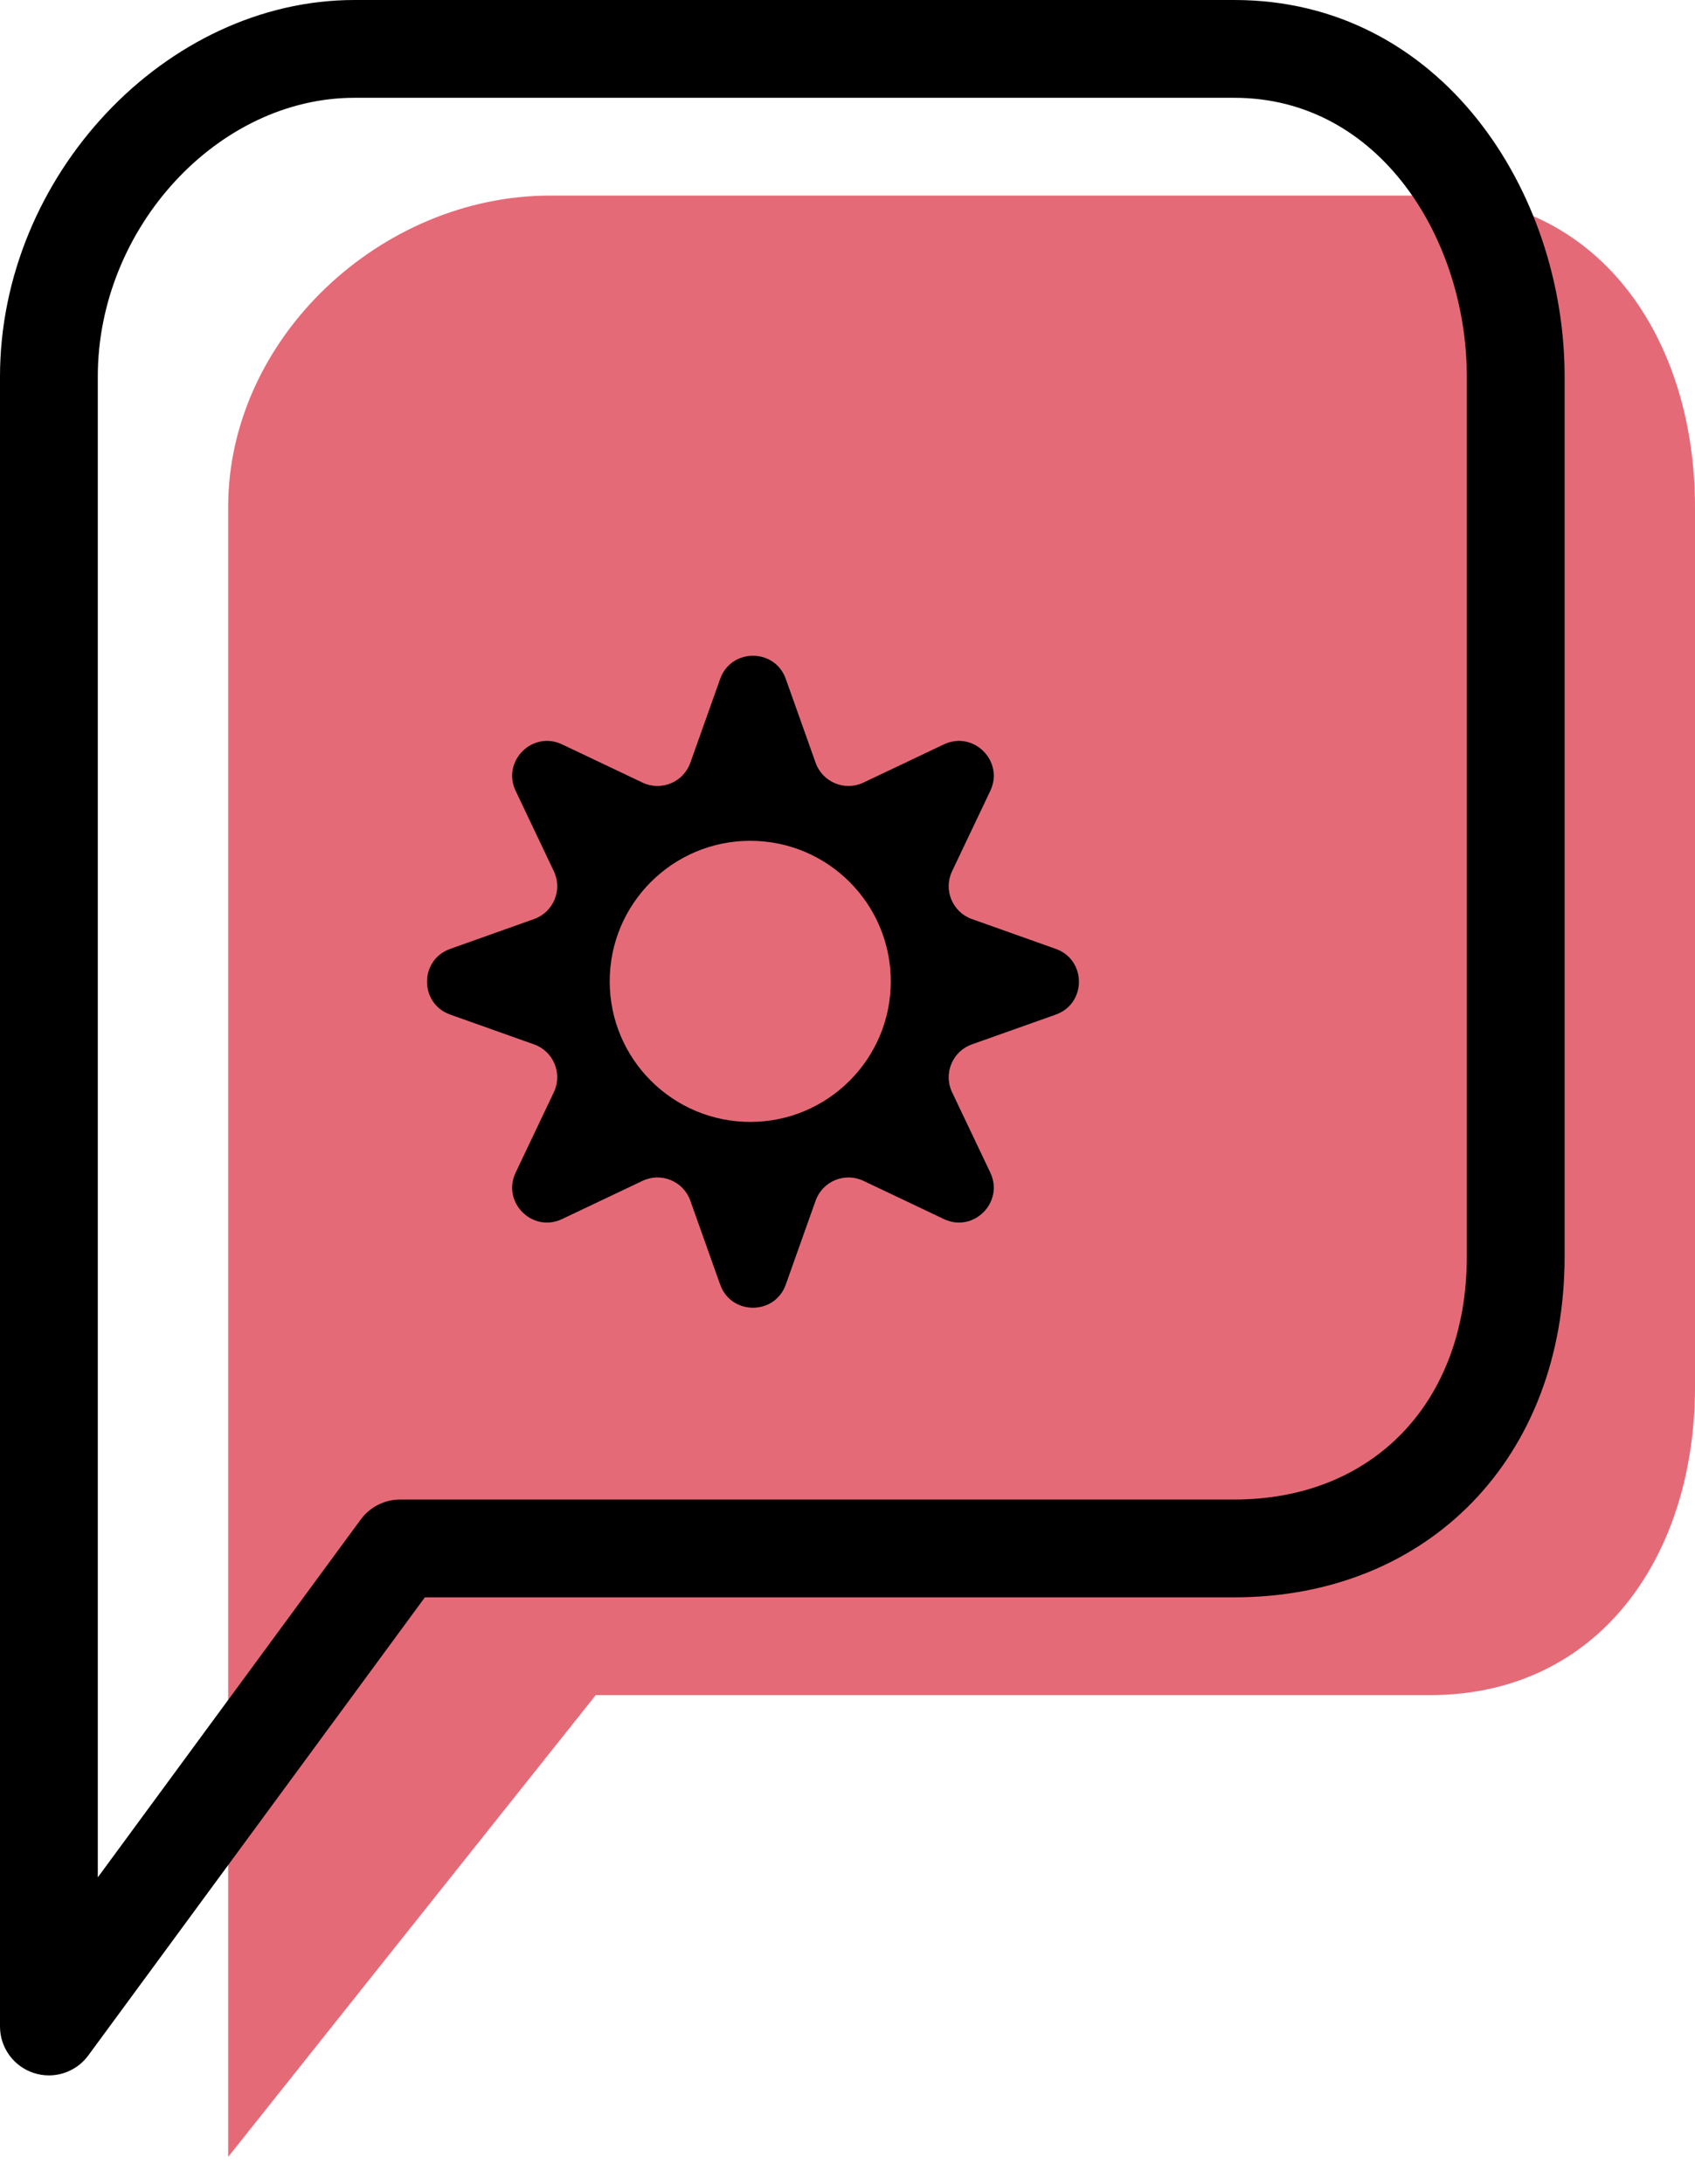<svg xmlns="http://www.w3.org/2000/svg" xmlns:xlink="http://www.w3.org/1999/xlink" preserveAspectRatio="xMidYMid" width="52" height="67" viewBox="0 0 52 67">
  <defs>
    <style>

      .cls-3 {
        fill: #e56a77;
      }

      .cls-4 {
        fill: #000000;
      }
    </style>
  </defs>
  <g id="group-27svg">
    <path d="M43.868,6.000 C43.868,6.000 16.875,6.000 16.875,6.000 C11.690,6.000 7.000,10.369 7.000,15.554 C7.000,15.554 7.000,66.165 7.000,66.165 C7.000,66.165 18.276,52.000 18.276,52.000 C18.276,52.000 43.868,52.000 43.868,52.000 C49.054,52.000 52.000,47.732 52.000,42.546 C52.000,42.546 52.000,15.554 52.000,15.554 C52.000,10.369 49.054,6.000 43.868,6.000 Z" id="path-1" class="cls-3" fill-rule="evenodd"/>
    <path d="M1.500,63.665 C1.344,63.665 1.186,63.641 1.032,63.590 C0.417,63.388 -0.000,62.813 -0.000,62.165 C-0.000,62.165 -0.000,11.554 -0.000,11.554 C-0.000,5.399 5.082,-0.000 10.875,-0.000 C10.875,-0.000 37.868,-0.000 37.868,-0.000 C44.210,-0.000 48.000,5.874 48.000,11.554 C48.000,11.554 48.000,38.546 48.000,38.546 C48.000,44.701 43.834,49.000 37.868,49.000 C37.868,49.000 13.035,49.000 13.035,49.000 C13.035,49.000 2.709,63.053 2.709,63.053 C2.421,63.445 1.968,63.665 1.500,63.665 ZM10.875,3.000 C6.680,3.000 3.000,6.997 3.000,11.554 C3.000,11.554 3.000,57.591 3.000,57.591 C3.000,57.591 11.067,46.612 11.067,46.612 C11.351,46.227 11.799,46.000 12.276,46.000 C12.276,46.000 37.868,46.000 37.868,46.000 C42.134,46.000 45.000,43.004 45.000,38.546 C45.000,38.546 45.000,11.554 45.000,11.554 C45.000,7.349 42.332,3.000 37.868,3.000 C37.868,3.000 10.875,3.000 10.875,3.000 Z" id="path-2" class="cls-4" fill-rule="evenodd"/>
    <path d="M32.389,29.108 C32.389,29.108 29.815,28.193 29.815,28.193 C29.219,27.980 28.936,27.299 29.208,26.726 C29.208,26.726 30.381,24.260 30.381,24.260 C30.812,23.351 29.864,22.403 28.956,22.835 C28.956,22.835 26.489,24.007 26.489,24.007 C25.917,24.279 25.235,23.997 25.022,23.400 C25.022,23.400 24.107,20.827 24.107,20.827 C23.770,19.879 22.430,19.879 22.093,20.827 C22.093,20.827 21.178,23.400 21.178,23.400 C20.965,23.997 20.283,24.279 19.711,24.007 C19.711,24.007 17.244,22.835 17.244,22.835 C16.335,22.403 15.388,23.351 15.819,24.260 C15.819,24.260 16.991,26.726 16.991,26.726 C17.264,27.299 16.981,27.980 16.384,28.193 C16.384,28.193 13.812,29.108 13.812,29.108 C12.863,29.445 12.863,30.786 13.812,31.124 C13.812,31.124 16.384,32.038 16.384,32.038 C16.981,32.250 17.264,32.933 16.991,33.505 C16.991,33.505 15.819,35.971 15.819,35.971 C15.388,36.880 16.335,37.829 17.244,37.396 C17.244,37.396 19.711,36.224 19.711,36.224 C20.283,35.952 20.965,36.234 21.178,36.831 C21.178,36.831 22.093,39.405 22.093,39.405 C22.430,40.353 23.770,40.353 24.107,39.405 C24.107,39.405 25.022,36.831 25.022,36.831 C25.235,36.234 25.917,35.952 26.489,36.224 C26.489,36.224 28.956,37.396 28.956,37.396 C29.864,37.829 30.812,36.880 30.381,35.971 C30.381,35.971 29.208,33.505 29.208,33.505 C28.936,32.933 29.219,32.250 29.815,32.038 C29.815,32.038 32.389,31.124 32.389,31.124 C33.337,30.786 33.337,29.445 32.389,29.108 ZM23.017,34.416 C20.636,34.416 18.705,32.485 18.705,30.104 C18.705,27.724 20.636,25.793 23.017,25.793 C25.397,25.793 27.328,27.724 27.328,30.104 C27.328,32.485 25.397,34.416 23.017,34.416 Z" id="path-3" class="cls-4" fill-rule="evenodd"/>
  </g>
</svg>
